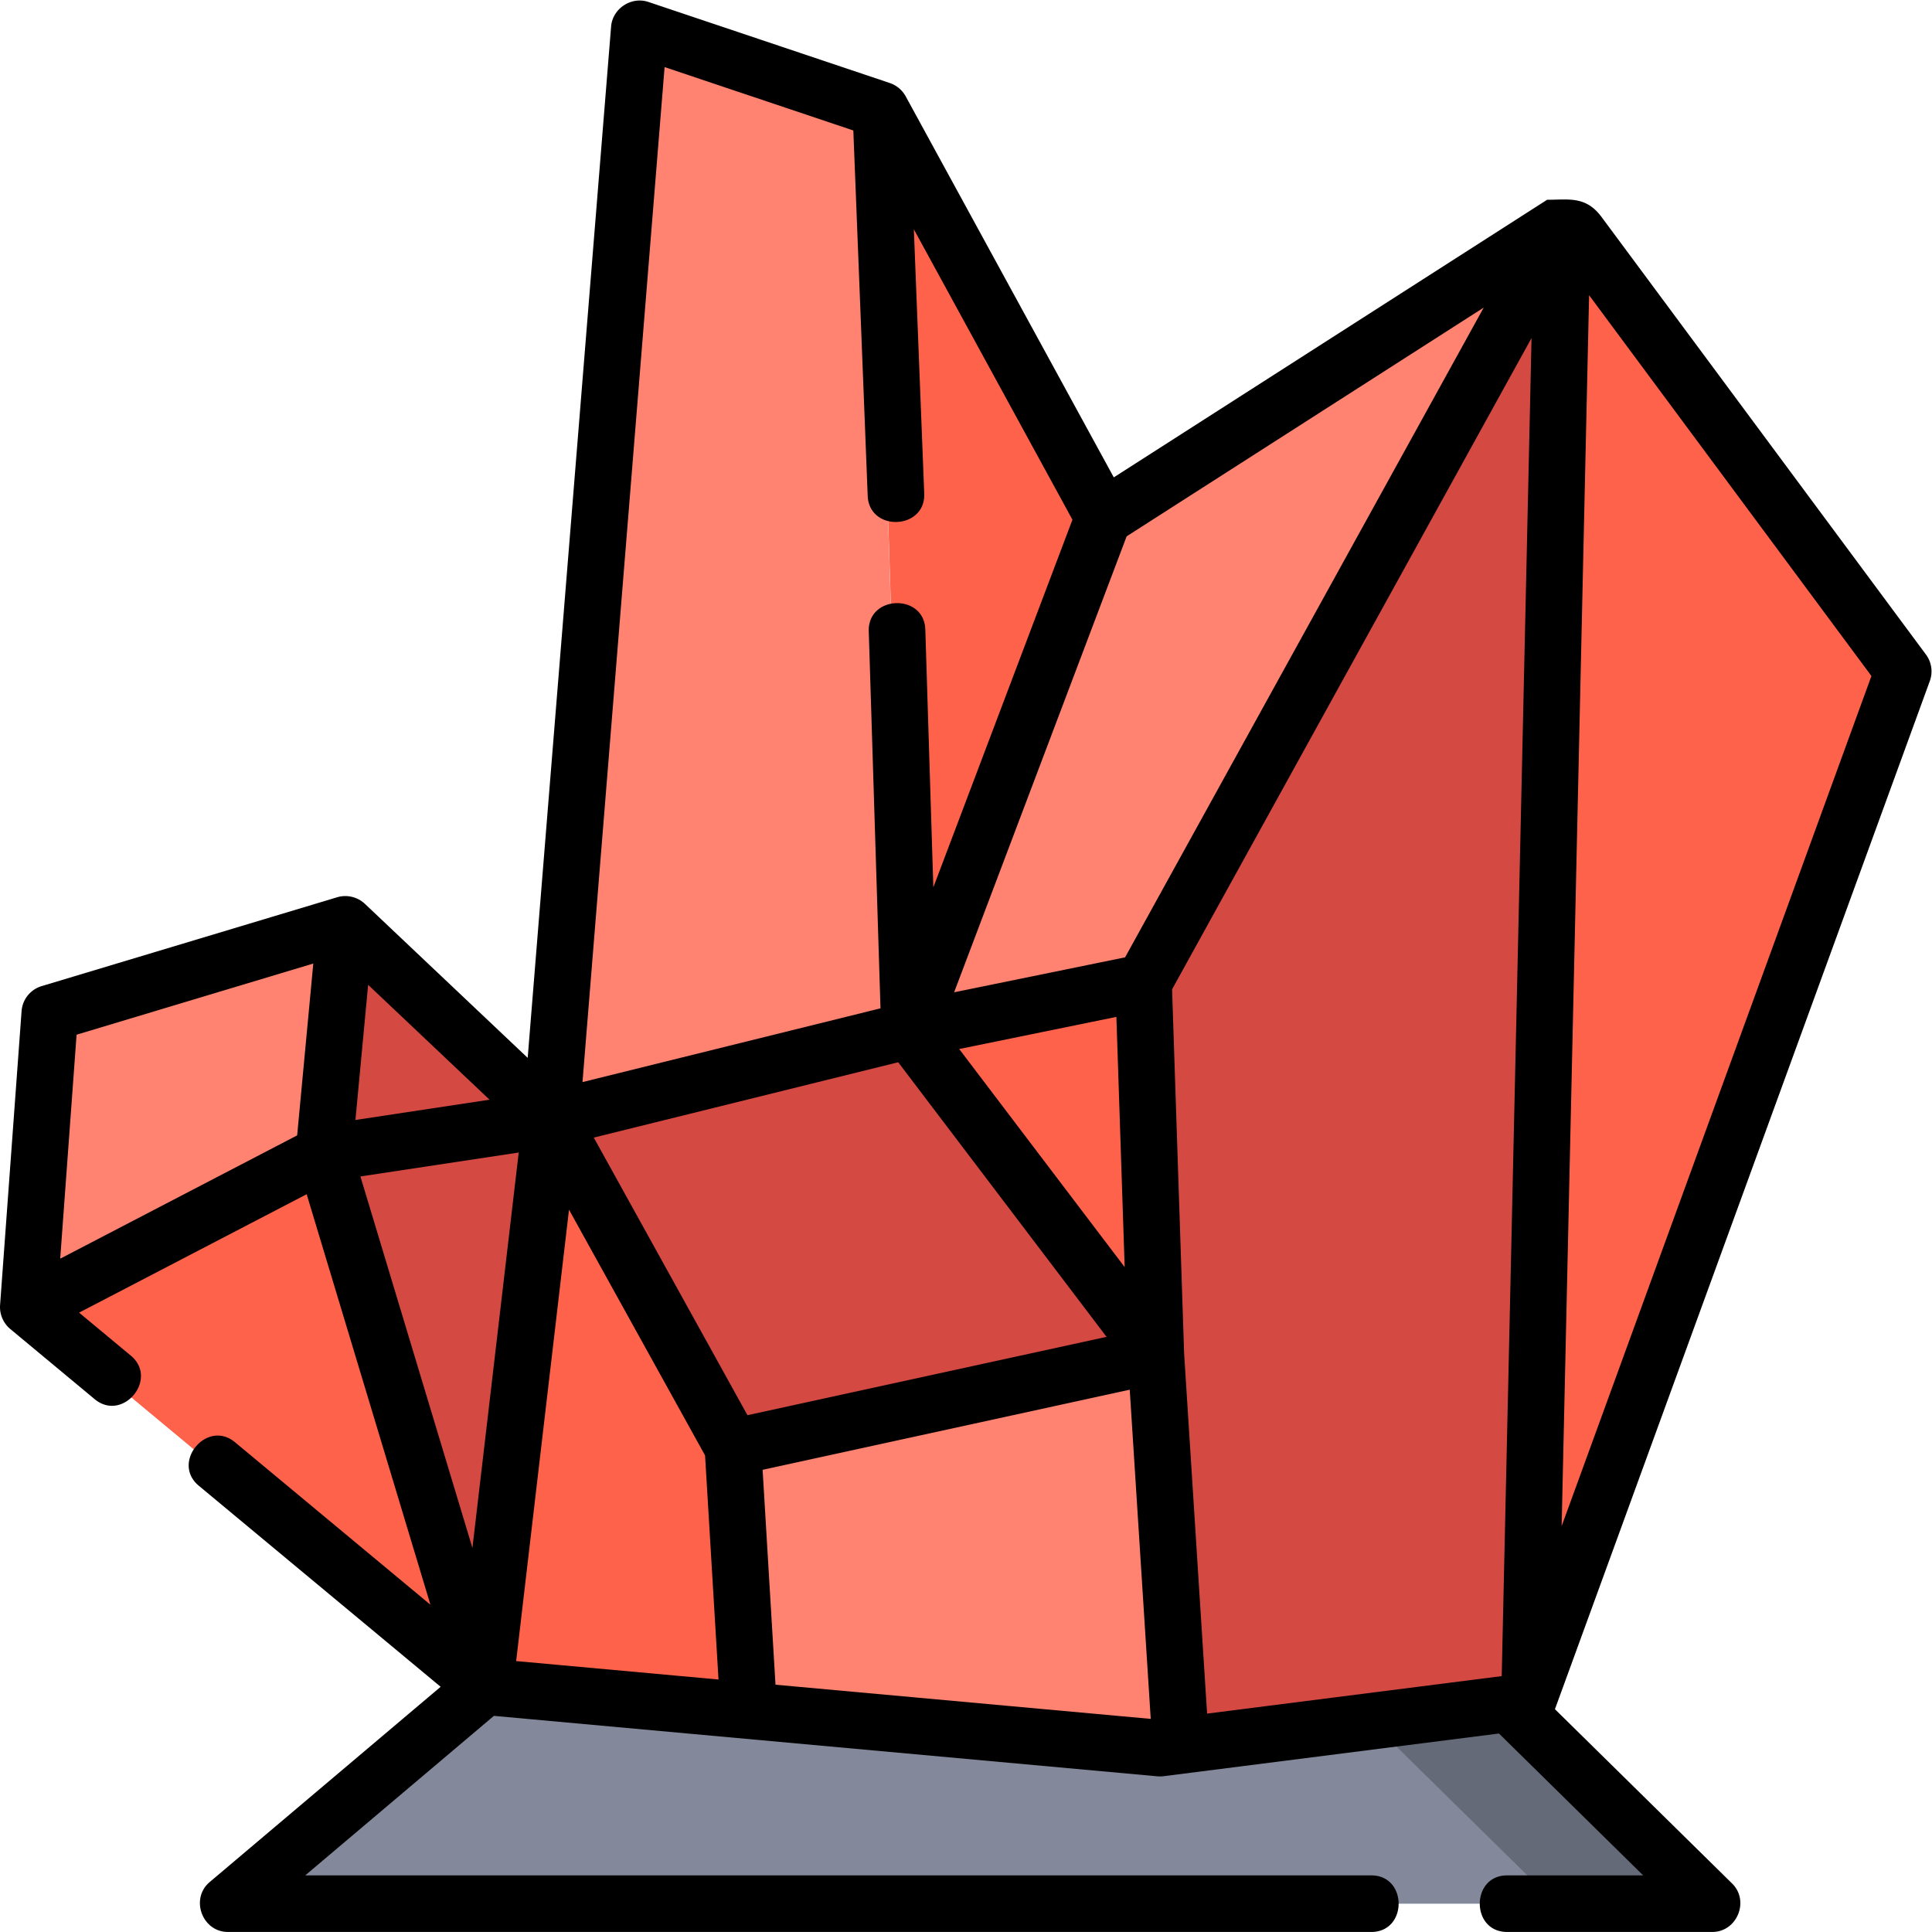 <svg xmlns="http://www.w3.org/2000/svg" version="1.1" xmlns:xlink="http://www.w3.org/1999/xlink" width="512" height="512" x="0" y="0" viewBox="0 0 682.667 682.667" style="enable-background:new 0 0 512 512" xml:space="preserve" class=""><g><defs><clipPath id="a" clipPathUnits="userSpaceOnUse"><path d="M0 512h512V0H0Z" fill="#000000" opacity="1" data-original="#000000" class=""></path></clipPath></defs><path d="M0 0h-393.462l68.054 57.538 179.006-16.31 92.522 11.779z" style="fill-opacity:1;fill-rule:nonzero;stroke:none" transform="matrix(1.333 0 0 -1.333 603.18 672.667)" fill="#83899b" data-original="#83899b"></path><path d="m0 0-35.417-4.509L13.88-53.007h40z" style="fill-opacity:1;fill-rule:nonzero;stroke:none" transform="matrix(1.333 0 0 -1.333 531.34 601.99)" fill="#656a78" data-original="#656a78"></path><path d="m0 0-54.537 51.6-78.357-23.559-5.699-77.925 120.978-100.578z" style="fill-opacity:1;fill-rule:nonzero;stroke:none" transform="matrix(1.333 0 0 -1.333 192.79 395.333)" fill="#ff8370" data-original="#ff8370" class=""></path><path d="m0 0 48.187-87.035L159.407-62.5 94.992 23.51Z" style="fill-opacity:1;fill-rule:nonzero;stroke:none" transform="matrix(1.333 0 0 -1.333 192.79 395.333)" fill="#d44942" data-original="#d44942"></path><path d="m0 0-4.197 69.965L-52.384 157-70 6.538Z" style="fill-opacity:1;fill-rule:nonzero;stroke:none" transform="matrix(1.333 0 0 -1.333 262.636 604.667)" fill="#ff624a" data-original="#ff624a" class=""></path><path d="m0 0 111.026 201.156-121.64-77.925-51.43-135.917Z" style="fill-opacity:1;fill-rule:nonzero;stroke:none" transform="matrix(1.333 0 0 -1.333 402.172 347.072)" fill="#ff8370" data-original="#ff8370" class=""></path><path d="m0 0-14.15-392.345L90.345-118.7.345.148" style="fill-opacity:1;fill-rule:nonzero;stroke:none" transform="matrix(1.333 0 0 -1.333 550.207 78.864)" fill="#ff624a" data-original="#ff624a" class=""></path><path d="m0 0-59.023 108.073 7.593-243.99z" style="fill-opacity:1;fill-rule:nonzero;stroke:none" transform="matrix(1.333 0 0 -1.333 388.02 182.764)" fill="#ff624a" data-original="#ff624a" class=""></path><path d="m0 0-8.647-2.14 23.373 289 64.025-21.5 7.594-243.99z" style="fill-opacity:1;fill-rule:nonzero;stroke:none" transform="matrix(1.333 0 0 -1.333 204.32 392.48)" fill="#ff8370" data-original="#ff8370" class=""></path><path d="m0 0-78.357-23.559-5.699-77.925 78.357 40.775z" style="fill-opacity:1;fill-rule:nonzero;stroke:none" transform="matrix(1.333 0 0 -1.333 120.074 326.534)" fill="#ff8370" data-original="#ff8370" class=""></path><path d="m0 0-78.357-40.775L42.621-141.353Z" style="fill-opacity:1;fill-rule:nonzero;stroke:none" transform="matrix(1.333 0 0 -1.333 112.476 407.48)" fill="#ff624a" data-original="#ff624a" class=""></path><path d="m0 0-5.699-60.709 42.621-141.353L54.537-51.6Z" style="fill-opacity:1;fill-rule:nonzero;stroke:none" transform="matrix(1.333 0 0 -1.333 120.074 326.534)" fill="#d44942" data-original="#d44942"></path><path d="m0 0-2.371 98.696-62.044-12.686Z" style="fill-opacity:1;fill-rule:nonzero;stroke:none" transform="matrix(1.333 0 0 -1.333 405.333 478.667)" fill="#ff624a" data-original="#ff624a" class=""></path><path d="m0 0-1.983 104.272-111.22-24.535 4.197-69.965z" style="fill-opacity:1;fill-rule:nonzero;stroke:none" transform="matrix(1.333 0 0 -1.333 407.977 617.696)" fill="#ff8370" data-original="#ff8370" class=""></path><path d="m0 0-92.522-11.779-4.354 202.967L14.15 392.345Z" style="fill-opacity:1;fill-rule:nonzero;stroke:none" transform="matrix(1.333 0 0 -1.333 531.34 601.99)" fill="#d44942" data-original="#d44942"></path><g clip-path="url(#a)" transform="matrix(1.333 0 0 -1.333 0 682.667)"><path d="m0 0-6.086 95.413L-9.28 192l95.284 172.635L78.096 9.942Zm-236.925 198.831-4.276-45.552-62.811-32.685 4.342 59.372zm93.121 237.627 50.032-16.8 3.805-96.831c.379-9.647 15.368-9.071 14.988.589l-2.752 70.036 42.039-76.973-25.322-66.92-11.55-30.523-2.126 68.318c-.3 9.644-15.293 9.198-14.993-.466l3.11-99.932-78.991-19.551zm76.747-245.252 45.735 120.866 94.647 60.633-95.062-172.233zm1.348-15.036 41.663 8.519 2.193-66.322zm-16.169-3.505 55.226-72.79-95.184-20.771-40.742 73.588zm-87.265-39.084 36.066-65.141 3.563-59.398-53.637 4.888zm-13.328 15.156-12.272-104.825-29.693 98.478zm-7.73 14.001-35.551-5.376 3.364 35.83zm75.796-155.072-3.417 56.961 97.315 21.236 5.566-87.259zm290.504 267.382L93.986 49.704l7.275 326.283zm15.475-1.343a7.5 7.5 0 0 1-1.022 7.035l-85.99 115.982c-4.165 5.615-8.682 4.567-14.425 4.567l-114.868-73.587-55.168 101.014a7.607 7.607 0 0 1-4.246 3.532l-63.974 21.483c-4.504 1.513-9.479-1.751-9.863-6.505l-22.112-273.401-43.169 40.843c-1.971 1.866-4.899 2.525-7.473 1.687l-78.198-23.51a7.502 7.502 0 0 1-5.32-6.636l-5.699-77.925a7.583 7.583 0 0 1 2.685-6.314l22.393-18.616c7.423-6.17 17.023 5.354 9.589 11.534l-13.716 11.404 60.319 31.388 32.809-108.814-51.807 43.072c-7.421 6.169-17.024-5.354-9.59-11.535l64.102-53.293-61.223-51.761c-5.219-4.413-1.993-13.228 4.842-13.228H43.527c9.652 0 9.668 15 0 15h-282.589L-189.05-.595-13.17-16.62a7.64 7.64 0 0 1 1.628.029l88.91 11.32 38.227-37.608H79.527c-9.652 0-9.667-15 0-15h54.386c6.569 0 9.943 8.239 5.259 12.846L92.204 1.175c.111.229 99.37 272.53 99.37 272.53" style="fill-opacity:1;fill-rule:nonzero;stroke:none" transform="translate(319.972 57.887)" fill="#000000" data-original="#000000" class=""></path></g></g></svg>
